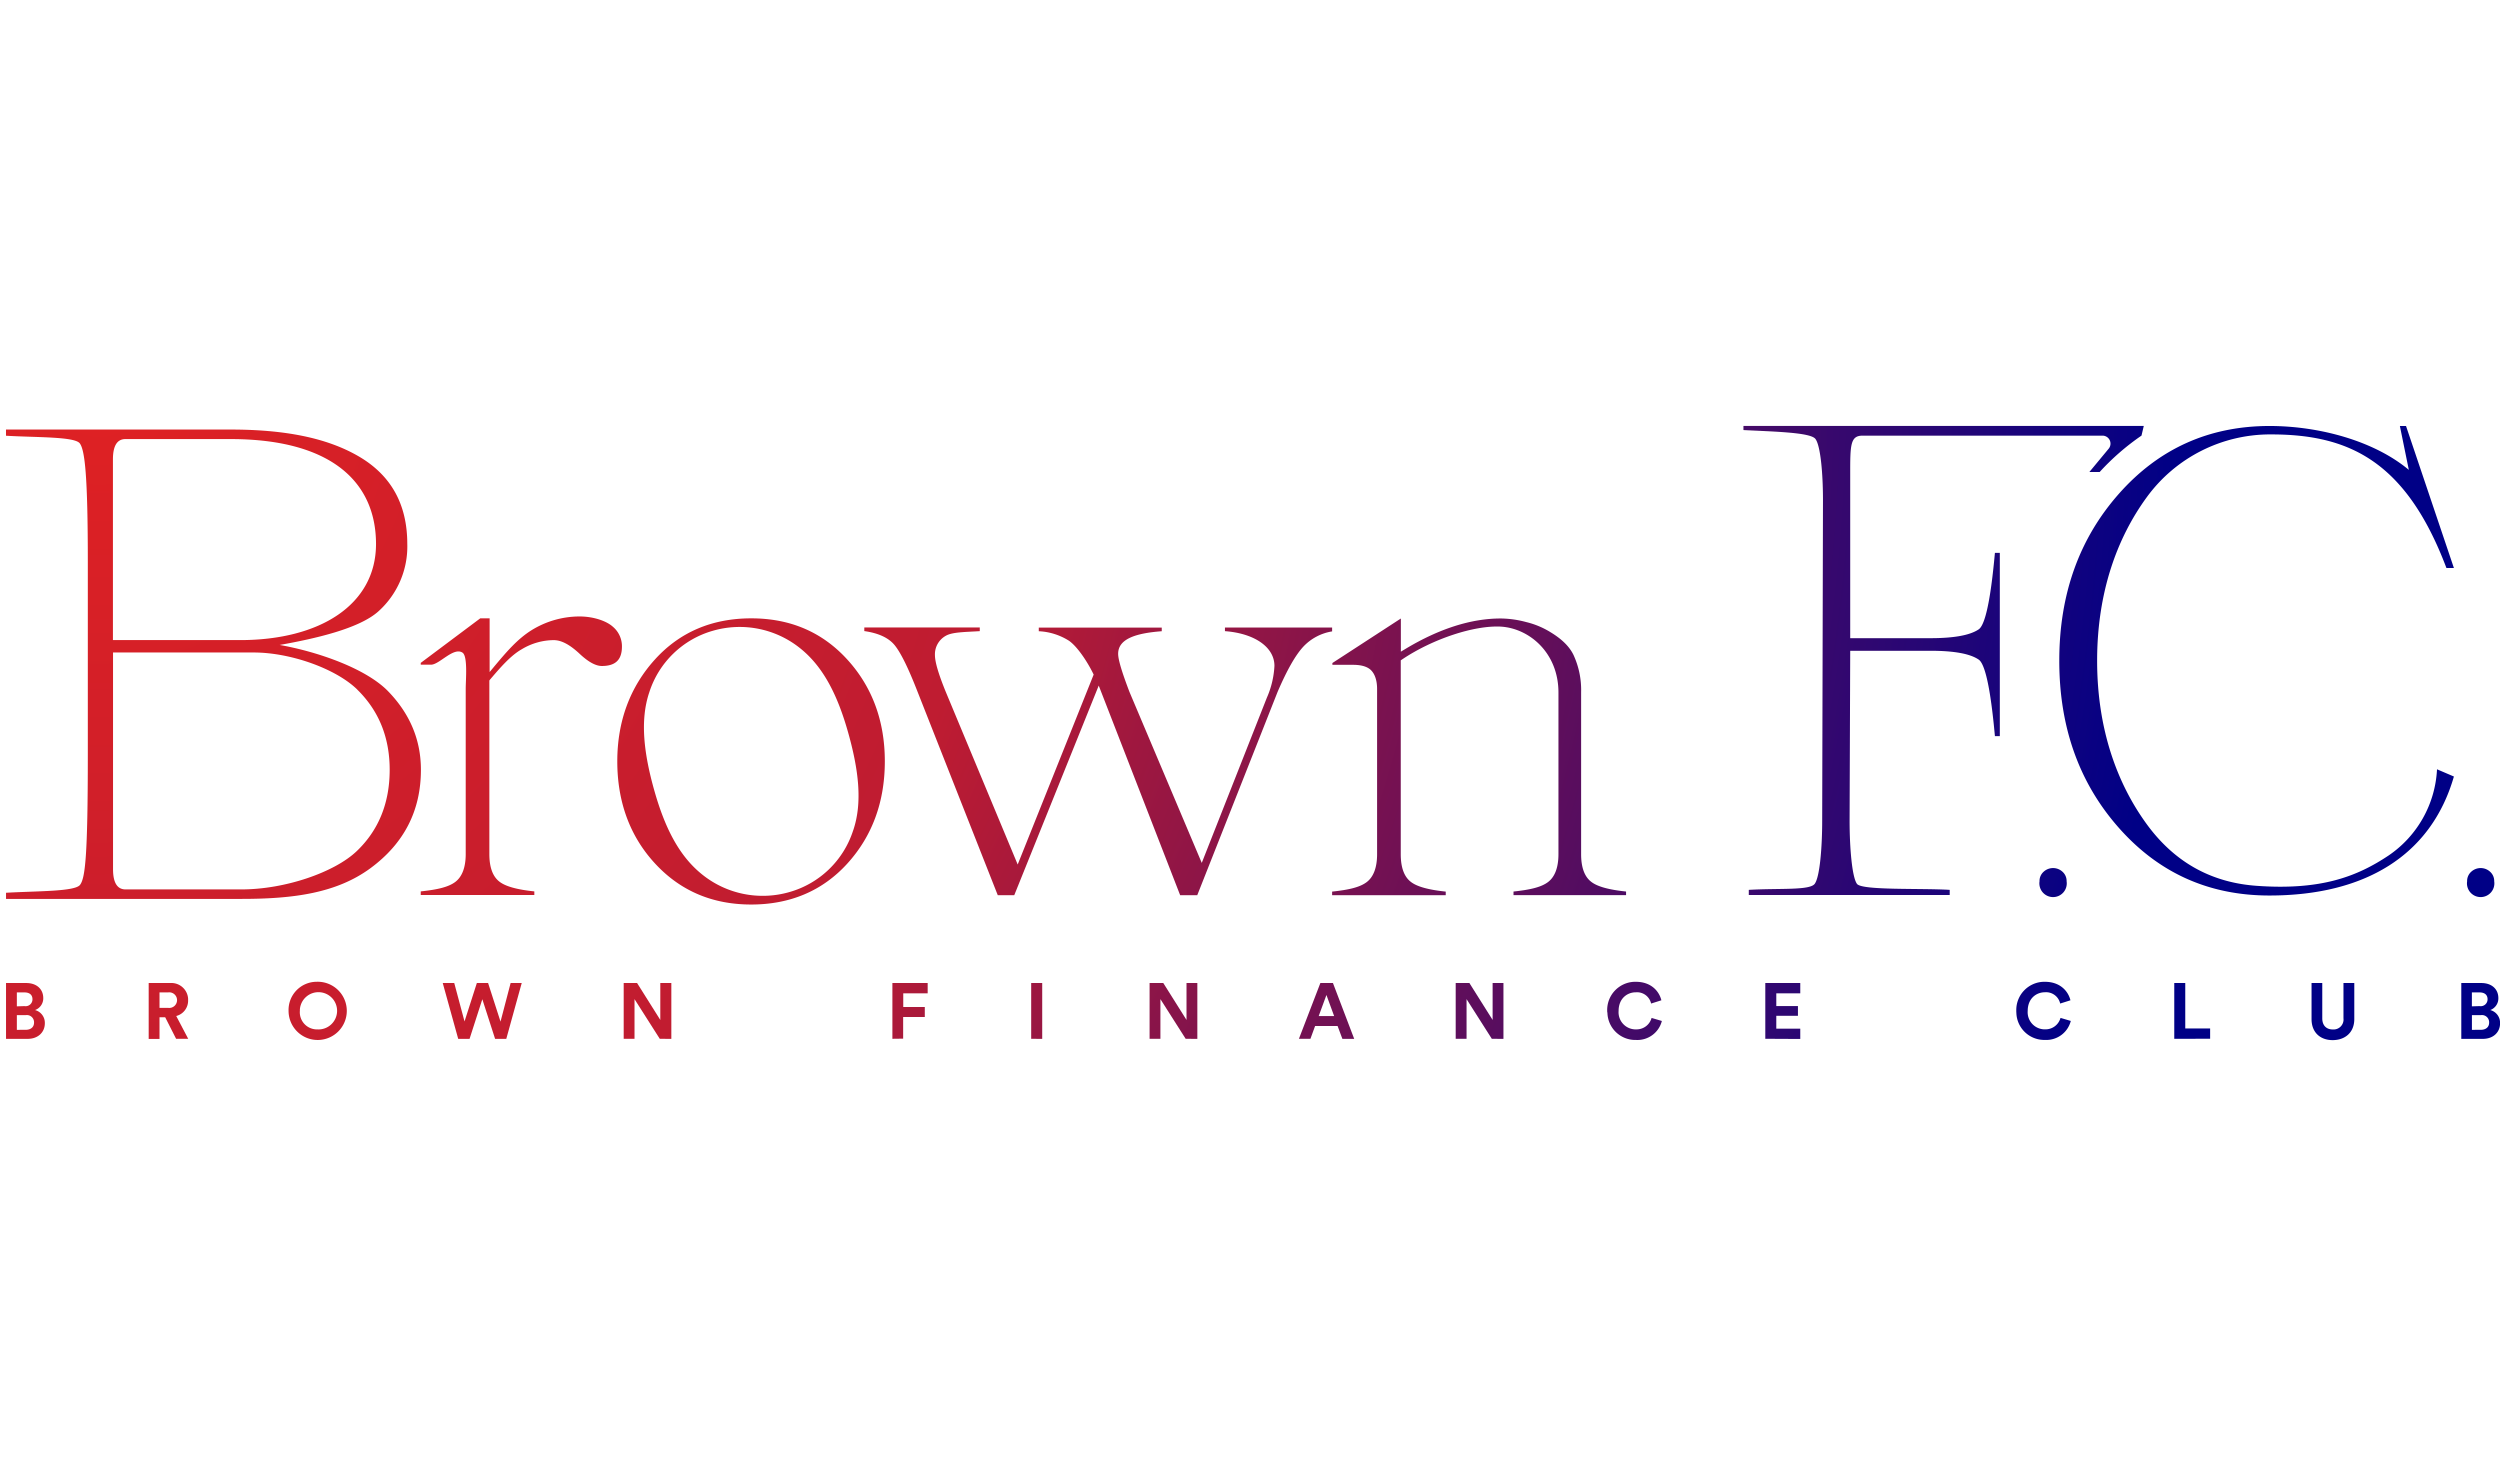 <svg xmlns="http://www.w3.org/2000/svg" xmlns:xlink="http://www.w3.org/1999/xlink" viewBox="0 0 729.89 428"><defs><style>.cls-1{fill:url(#radial-gradient);}.cls-2{fill:none;}</style><radialGradient id="radial-gradient" cx="29" cy="-543.39" r="607.47" gradientTransform="matrix(1, 0, 0, -1, 0, -428)" gradientUnits="userSpaceOnUse"><stop offset="0" stop-color="#df2123"/><stop offset="0.43" stop-color="#bf1c31"/><stop offset="0.82" stop-color="#3c096b"/><stop offset="1" stop-color="#000086"/></radialGradient></defs><title>BFC_logo</title><g id="Layer_2" data-name="Layer 2"><g id="Layer_1-2" data-name="Layer 1"><g id="Layer_2-2" data-name="Layer 2"><g id="Layer_1-2-2" data-name="Layer 1-2"><path class="cls-1" d="M108.1,253.52c-9.9,7.24-22.42,8.92-37.56,8.92H1.76v-1.79c9.16-.53,20.1-.33,21.6-2.3s2.28-8,2.28-38.31v-55.8c0-25.27-.85-32.82-2.35-34.8s-12.38-1.7-21.54-2.22v-1.81H67.32c15.4,0,27.85,2.28,37.34,7.79s14.25,14,14.25,25.6a25.44,25.44,0,0,1-8.37,19.63c-5.6,5.12-18.67,8.05-28.9,9.87,11.29,2,25.27,6.91,31.69,13.54s9.56,14.28,9.56,22.91Q122.89,242.66,108.1,253.52ZM67.32,128.19H36.62q-3.65,0-3.65,5.94v52.75H70.11c23.24,0,39.67-10.28,39.67-28.07C109.77,140.6,96.52,128.19,67.32,128.19Zm37,73.14c-6.32-6.17-19.58-10.83-30.21-10.83H33v63.23q0,5.94,3.65,5.94H70.5c12.75,0,27.15-5,33.6-11.13s9.67-14.11,9.67-23.81Q113.76,210.59,104.3,201.33Z"/><path class="cls-1" d="M169.27,190.92c2.5,2.34,4.66,3.52,6.44,3.52,4,0,5.87-1.81,5.87-5.7a7.45,7.45,0,0,0-2.65-5.76c-1.78-1.62-5.51-3-9.78-3a26.69,26.69,0,0,0-13.94,4c-4.16,2.59-7.37,6.4-10.6,10.23l-1.66,2V180.53h-2.74l-17.37,13v.53h3c2.42,0,6.6-5.26,9.2-3.51,1.57,1.05.93,8,.93,10.53v48.26c0,3.89-1.05,6.61-3,8.11s-5.11,2.27-10.13,2.8v1.05H156v-1.05c-5-.52-8.33-1.43-10.13-2.8-2-1.5-3-4.21-3-8.11V198.69l.15-.23c3.05-3.56,6.08-7.1,9.33-8.92a18.28,18.28,0,0,1,9.31-2.65C163.9,186.89,166.38,188.21,169.27,190.92Z"/><path class="cls-1" d="M219.32,180.53c-11.39,0-20.85,4-28.1,12s-11,18-11,29.75,3.64,21.82,11,29.8,16.71,12,28.1,12,20.85-4,28.1-12,10.91-18,10.91-29.8-3.7-21.79-11-29.77S230.72,180.53,219.32,180.53Zm29.77,61.9a27.37,27.37,0,0,1-18.57,18,28.17,28.17,0,0,1-25.62-5.2c-6.71-5.41-10.84-13.69-13.88-24.47s-4.21-20.45-1.47-28.6a27.37,27.37,0,0,1,18.56-18,28.17,28.17,0,0,1,25.62,5.2c6.71,5.41,10.84,13.69,13.88,24.47S251.88,234.27,249.1,242.43Z"/><path class="cls-1" d="M380.5,188.81a14.74,14.74,0,0,1,8.42-4.47v-1.12H357.63v1.05c8.7.65,14.45,4.71,14.45,10.12a26.25,26.25,0,0,1-2.22,9.33l-19,48.21L329.75,202c-2.21-5.79-3.3-9.42-3.3-11.11,0-4.21,4.76-6,12.73-6.6v-1.05h-35.9v1.05a18.06,18.06,0,0,1,8.83,2.79c2.34,1.64,5.18,5.8,7,9.48l.19.39-22.18,55.45-21-50.41c-2.11-5.18-3.16-8.7-3.16-10.75a6.17,6.17,0,0,1,3.25-5.66c1.87-1.05,5.58-1.05,9.84-1.31V183.2H252.34v1.05c4.11.58,7.08,1.95,8.84,4.09s4,6.65,6.71,13.63l23.41,59.38h4.82l24.66-61.19,23.77,61.19h5L373,202C375.75,195.62,378.19,191.31,380.5,188.81Z"/><path class="cls-1" d="M455,202.19v47.19c0,3.89-1.05,6.61-3,8.11s-5.11,2.27-10.12,2.8v1.05h32.86v-1.05c-5-.52-8.33-1.43-10.12-2.8-2-1.5-3-4.21-3-8.11V202a24.39,24.39,0,0,0-2.23-10.79c-1.46-3-4.21-5.11-6.64-6.59a24.22,24.22,0,0,0-7.16-3,29.53,29.53,0,0,0-7.46-1.05c-8.63,0-18,3-27.71,8.83l-1.43.86v-9.69H409l-20,13v.53h6.05c2.42,0,4.21.53,5.26,1.6s1.74,2.87,1.74,5.44v48.26c0,3.89-1.05,6.61-3,8.11s-5.11,2.27-10.13,2.8v1.05h33.17v-1.05c-5-.52-8.33-1.43-10.13-2.8-2-1.5-3-4.21-3-8.11V192.79l.42-.28c8.84-5.94,21-10,28.87-9.56C446.54,183.49,455,190.61,455,202.19Z"/><path class="cls-1" d="M596.63,254.53a4.07,4.07,0,0,1,5.55,0,3.62,3.62,0,0,1,1.18,2.78,4,4,0,1,1-7.91,0A3.62,3.62,0,0,1,596.63,254.53Z"/><path class="cls-1" d="M721.47,254.53a4.07,4.07,0,0,1,5.55,0,3.62,3.62,0,0,1,1.18,2.78,4,4,0,1,1-7.91,0A3.62,3.62,0,0,1,721.47,254.53Z"/><path class="cls-1" d="M716.43,165.83h-2.18c-11.95-31.66-28.94-39-51.21-39a44.58,44.58,0,0,0-36.29,18.35c-8.7,11.92-14.48,27.83-14.48,47.72s5.79,35.8,14.48,47.72,19.85,17.13,32.07,18c19,1.38,29.48-2.81,38.53-8.84a32.35,32.35,0,0,0,14.15-25.18l4.93,2.11c-6.68,23.16-26.1,34.74-53.87,34.74q-26.45,0-43.9-19.7t-17.44-48.86q0-29.08,17.45-48.78t43.9-19.74c14.63,0,30.64,4.39,40.7,12.82l-2.61-12.82h1.79Z"/><path class="cls-1" d="M576.14,127.19H543.78c-3.54,0-3.6,2.71-3.6,10.87v48.26h23.45q10.29,0,14.07-2.58c2.53-1.73,3.95-13.81,4.73-22.33h1.43v53.5h-1.43c-.78-8.52-2.21-20.6-4.73-22.33S570.49,190,563.63,190H540.18L540,239.55c0,8,.72,16.57,2.16,18.51s18.4,1.22,27.07,1.74v1.5H510.57v-1.5c8.93-.52,17.74.21,19.23-1.74S532,247.53,532,239.55l.23-93.52c0-8-.74-16-2.22-17.9s-12.08-2.11-21-2.57v-1.21H625.89l-.67,2.83A70.78,70.78,0,0,0,613,137.81h-3l5.65-6.82a2.33,2.33,0,0,0-1.79-3.8Z"/><path class="cls-1" d="M7.63,287c3.16,0,5,1.86,5,4.39a3.62,3.62,0,0,1-2.41,3.5,3.85,3.85,0,0,1,2.87,3.86c0,2.64-2,4.55-5,4.55H1.76V287Zm-.48,6.74a2,2,0,0,0,2.33-2c0-1.24-.8-2-2.35-2H4.92v4.07Zm.33,6.92c1.54,0,2.46-.8,2.46-2.11a2.11,2.11,0,0,0-2.41-2.18H4.92v4.3Z"/><path class="cls-1" d="M48.23,297H46.57v6.32H43.41V287h6.32a4.9,4.9,0,0,1,5.19,4.58q0,.22,0,.43a4.62,4.62,0,0,1-3.47,4.62l3.5,6.66H51.42Zm.92-2.74a2.28,2.28,0,1,0,0-4.53H46.57v4.53Z"/><path class="cls-1" d="M92.62,286.63a8.5,8.5,0,1,1-8.37,8.62s0-.08,0-.11a8.22,8.22,0,0,1,7.93-8.5Zm0,13.91a5.44,5.44,0,1,0-5.07-5.79q0,.18,0,.37a5,5,0,0,0,4.63,5.41h.46Z"/><path class="cls-1" d="M149.08,287h3.24l-4.51,16.31h-3.26l-3.73-11.58-3.73,11.58h-3.31L129.26,287h3.36l3,11.22L139.22,287h3.28l3.63,11.27Z"/><path class="cls-1" d="M192.62,303.28l-7.37-11.58v11.58h-3.16V287H186l6.78,10.78V287H196v16.31Z"/><path class="cls-1" d="M260.54,303.28V287h10.3v3h-7.13v4H270v2.92h-6.32v6.32Z"/><path class="cls-1" d="M301.06,303.28V287h3.22v16.31Z"/><path class="cls-1" d="M346.16,303.28l-7.37-11.58v11.58h-3.16V287h4l6.78,10.78V287h3.16v16.31Z"/><path class="cls-1" d="M390.52,299.55h-6.57l-1.36,3.73h-3.36L385.49,287h3.67l6.21,16.31h-3.45Zm-5.52-2.9h4.51l-2.25-6.16Z"/><path class="cls-1" d="M435.54,303.28l-7.37-11.58v11.58H425V287h4l6.78,10.78V287h3.16v16.31Z"/><path class="cls-1" d="M469.23,295.14a8.23,8.23,0,0,1,8-8.5h.34c4.51,0,6.83,2.76,7.48,5.4l-3,.95a4.21,4.21,0,0,0-4.49-3.28c-2.43,0-5,1.75-5,5.45a5,5,0,0,0,4.67,5.37h.38a4.53,4.53,0,0,0,4.58-3.34l3,.89a7.37,7.37,0,0,1-7.54,5.54,8.14,8.14,0,0,1-8.35-7.92Q469.22,295.42,469.23,295.14Z"/><path class="cls-1" d="M515.39,303.28V287H525.6v3h-7v3.73h6.32v2.83h-6.32v3.77h7v3Z"/><path class="cls-1" d="M588.67,295.14a8.23,8.23,0,0,1,8-8.5H597c4.51,0,6.83,2.76,7.48,5.4l-3,.95A4.21,4.21,0,0,0,597,289.7c-2.43,0-5,1.75-5,5.45a5,5,0,0,0,4.67,5.37H597a4.53,4.53,0,0,0,4.58-3.34l3,.89a7.37,7.37,0,0,1-7.54,5.54,8.14,8.14,0,0,1-8.35-7.92Q588.66,295.42,588.67,295.14Z"/><path class="cls-1" d="M634.79,303.28V287H638v13.27h7.26v3Z"/><path class="cls-1" d="M674.87,297.51V287H678v10.3c0,2.11,1.2,3.26,3.08,3.26a2.91,2.91,0,0,0,3.11-3.26V287h3.16v10.53c0,4-2.78,6.14-6.32,6.14S674.87,301.51,674.87,297.51Z"/><path class="cls-1" d="M724.41,287c3.16,0,5,1.86,5,4.39a3.62,3.62,0,0,1-2.37,3.5,3.85,3.85,0,0,1,2.87,3.86c0,2.64-2,4.55-5,4.55h-6.32V287Zm-.48,6.74a2,2,0,0,0,2.33-2c0-1.24-.8-2-2.35-2h-2.23v4.07Zm.33,6.92c1.54,0,2.46-.8,2.46-2.11a2.11,2.11,0,0,0-2.41-2.18h-2.62v4.3Z"/></g></g><rect class="cls-2" width="729.89" height="428"/></g></g></svg>